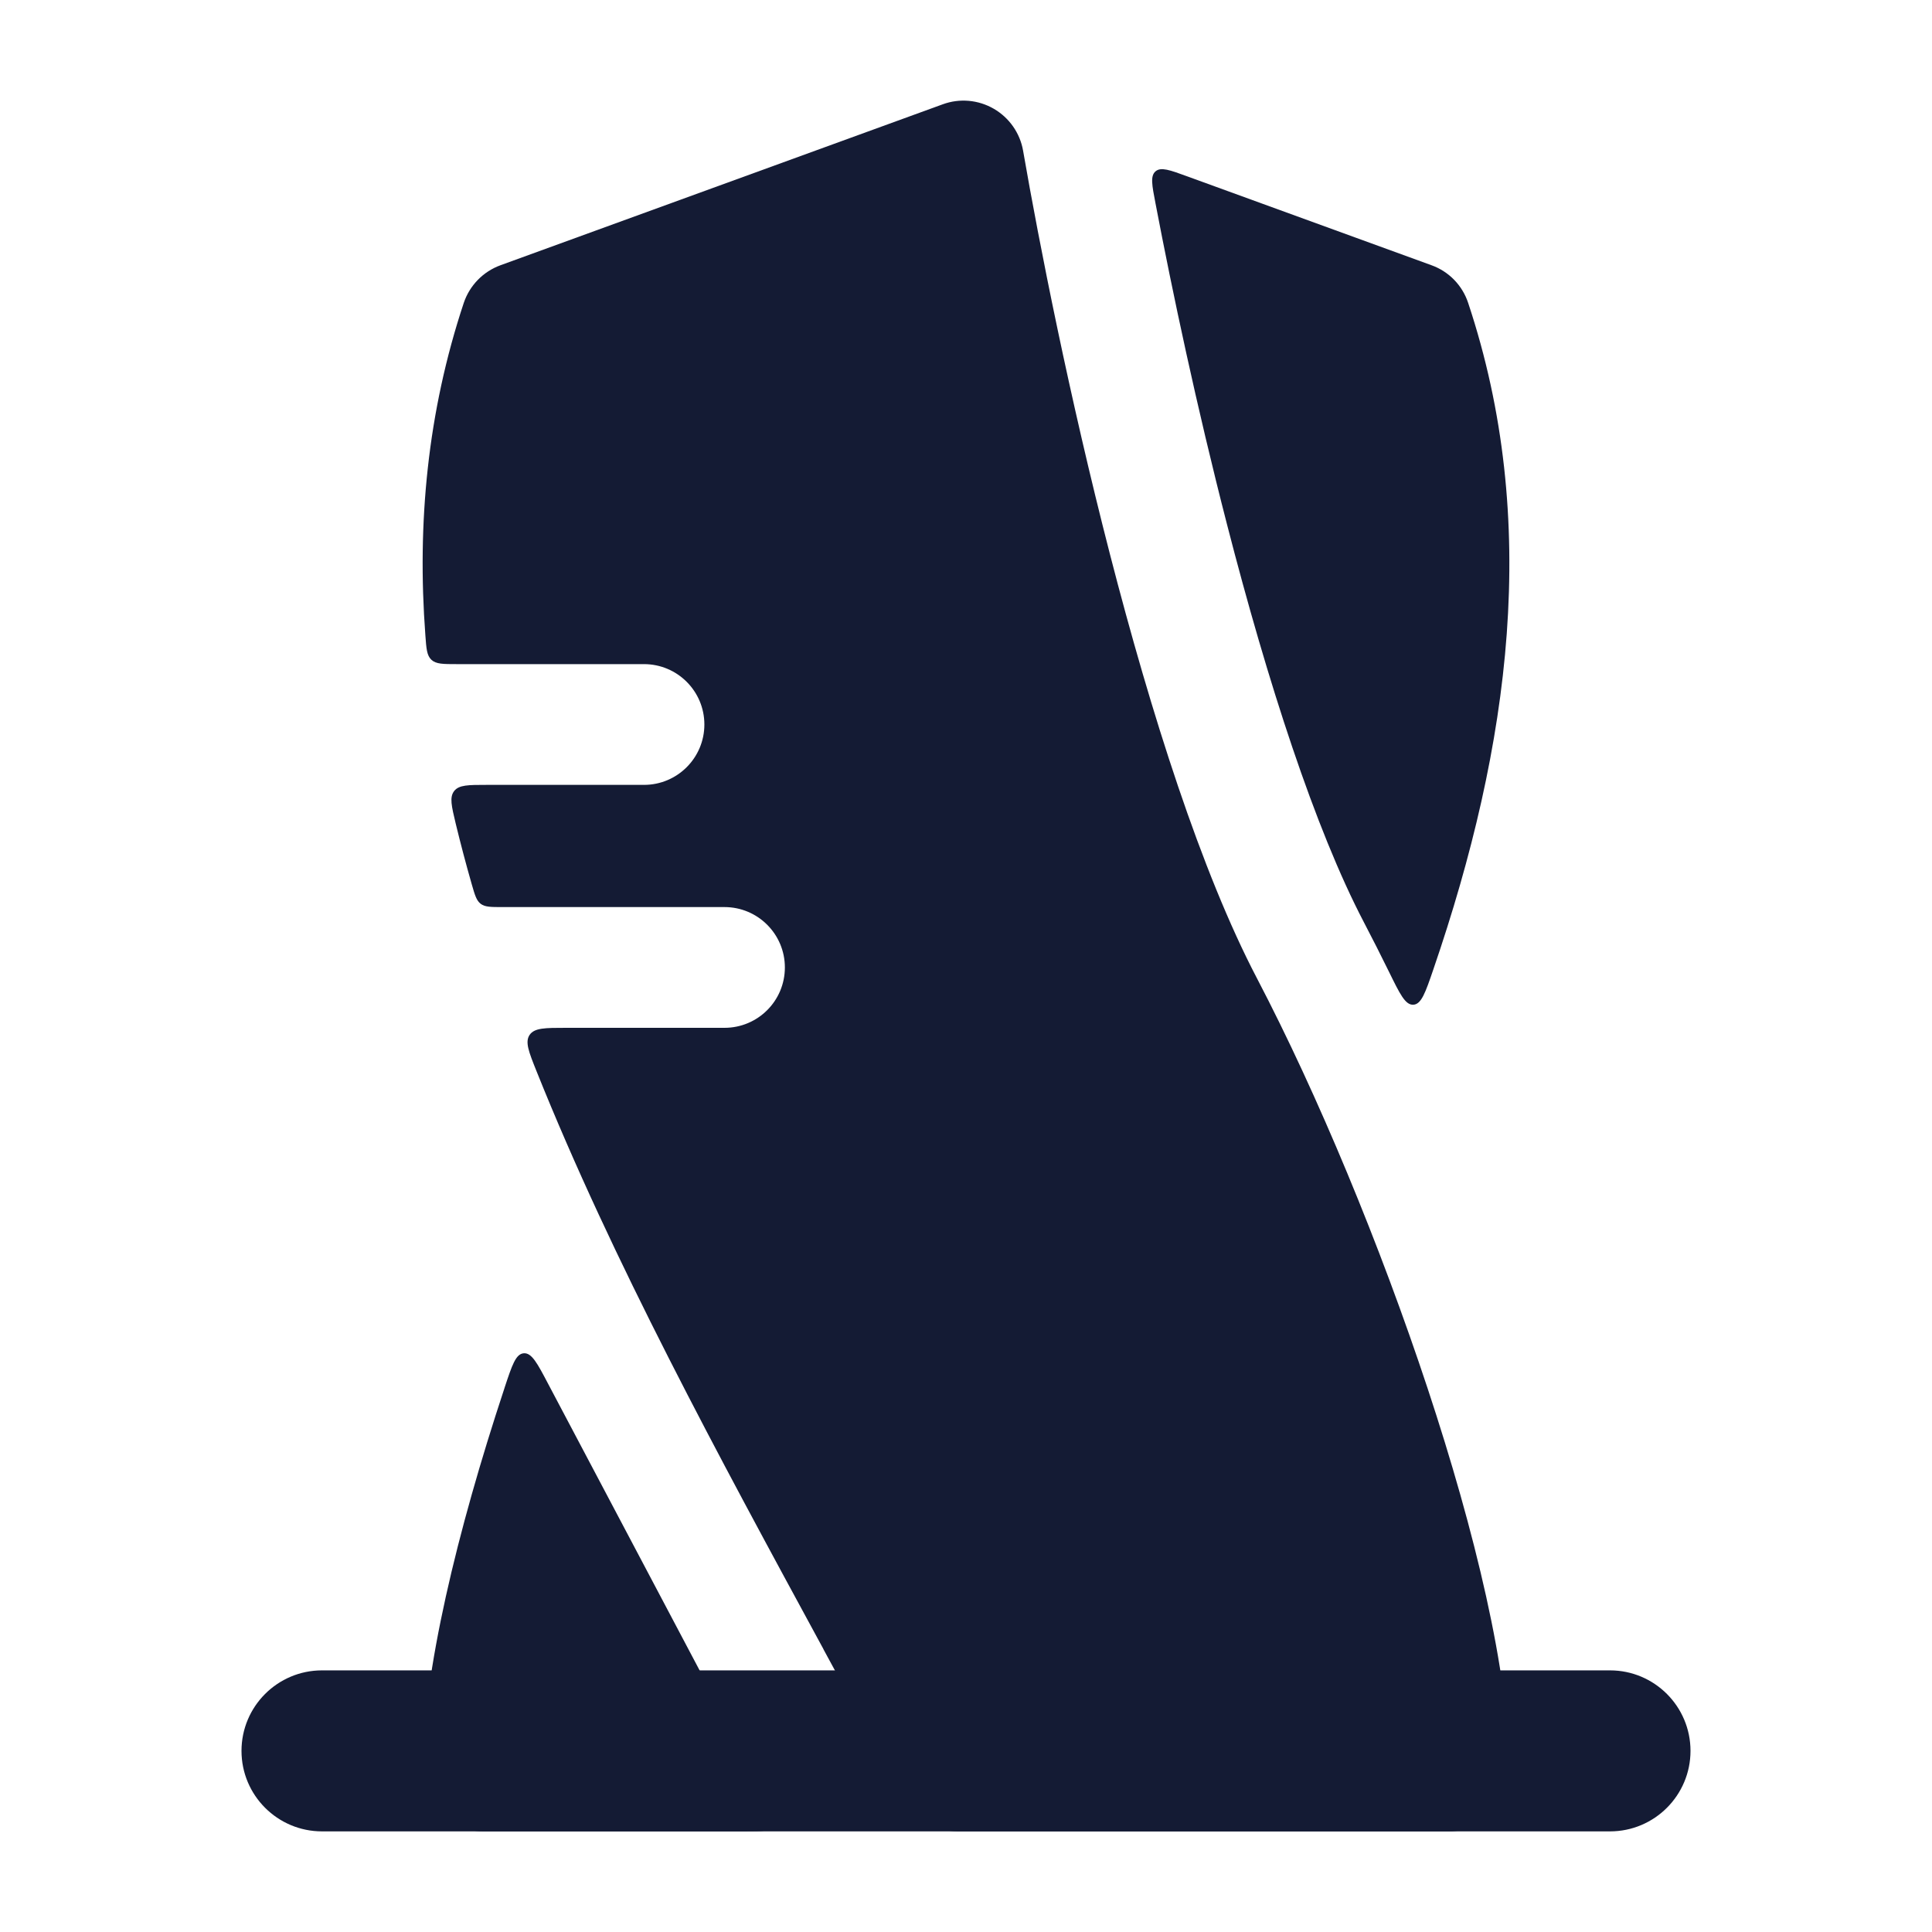<svg width="24" height="24" viewBox="0 0 24 24" fill="none" xmlns="http://www.w3.org/2000/svg">
<path d="M12.345 1.351C12.537 1.462 12.671 1.653 12.709 1.871C12.909 3.024 13.284 4.928 13.789 6.888C14.298 8.862 14.924 10.833 15.614 12.152C16.368 13.594 17.145 15.466 17.736 17.252C18.319 19.015 18.75 20.788 18.75 22C18.75 22.414 18.414 22.75 18 22.75H11.898C11.621 22.75 11.367 22.598 11.237 22.353C10.906 21.734 10.569 21.113 10.232 20.493L10.228 20.484C8.916 18.069 7.607 15.658 6.665 13.307C6.568 13.065 6.52 12.944 6.579 12.856C6.639 12.768 6.771 12.768 7.034 12.768H9C9.414 12.768 9.75 12.433 9.75 12.018C9.75 11.604 9.414 11.268 9 11.268H6.241C6.098 11.268 6.026 11.268 5.972 11.228C5.919 11.188 5.899 11.12 5.86 10.984C5.788 10.733 5.722 10.482 5.661 10.231C5.609 10.012 5.582 9.903 5.642 9.826C5.702 9.75 5.817 9.75 6.046 9.75H8C8.414 9.75 8.75 9.414 8.75 9C8.75 8.586 8.414 8.25 8 8.25H5.676C5.504 8.25 5.418 8.25 5.36 8.197C5.302 8.143 5.296 8.059 5.284 7.891C5.18 6.5 5.31 5.121 5.761 3.763C5.834 3.546 6.001 3.374 6.217 3.295L11.713 1.295C11.922 1.219 12.153 1.24 12.345 1.351Z" fill="#141B34"/>
<path d="M6.264 17.252C5.681 19.015 5.25 20.788 5.25 22C5.25 22.414 5.586 22.75 6 22.75H9.25C9.472 22.75 9.584 22.75 9.627 22.677C9.671 22.605 9.619 22.506 9.515 22.309L6.811 17.194C6.674 16.933 6.605 16.803 6.506 16.811C6.407 16.819 6.361 16.958 6.269 17.236C6.268 17.241 6.266 17.247 6.264 17.252Z" fill="#141B34"/>
<path d="M18.238 3.763C18.166 3.545 17.999 3.373 17.783 3.295L14.749 2.191C14.531 2.111 14.421 2.072 14.355 2.128C14.288 2.185 14.31 2.298 14.354 2.526C14.563 3.622 14.866 5.054 15.242 6.513C15.745 8.468 16.337 10.299 16.943 11.457C17.047 11.655 17.15 11.86 17.254 12.071C17.39 12.348 17.457 12.487 17.558 12.481C17.657 12.474 17.707 12.331 17.805 12.044C18.761 9.257 19.138 6.466 18.238 3.763Z" fill="#141B34"/>
<path fill-rule="evenodd" clip-rule="evenodd" d="M3 21.75C3 21.198 3.448 20.75 4 20.75L20 20.75C20.552 20.75 21 21.198 21 21.75C21 22.302 20.552 22.75 20 22.75L4 22.75C3.448 22.75 3 22.302 3 21.75Z" fill="#141B34"/>
</svg>
